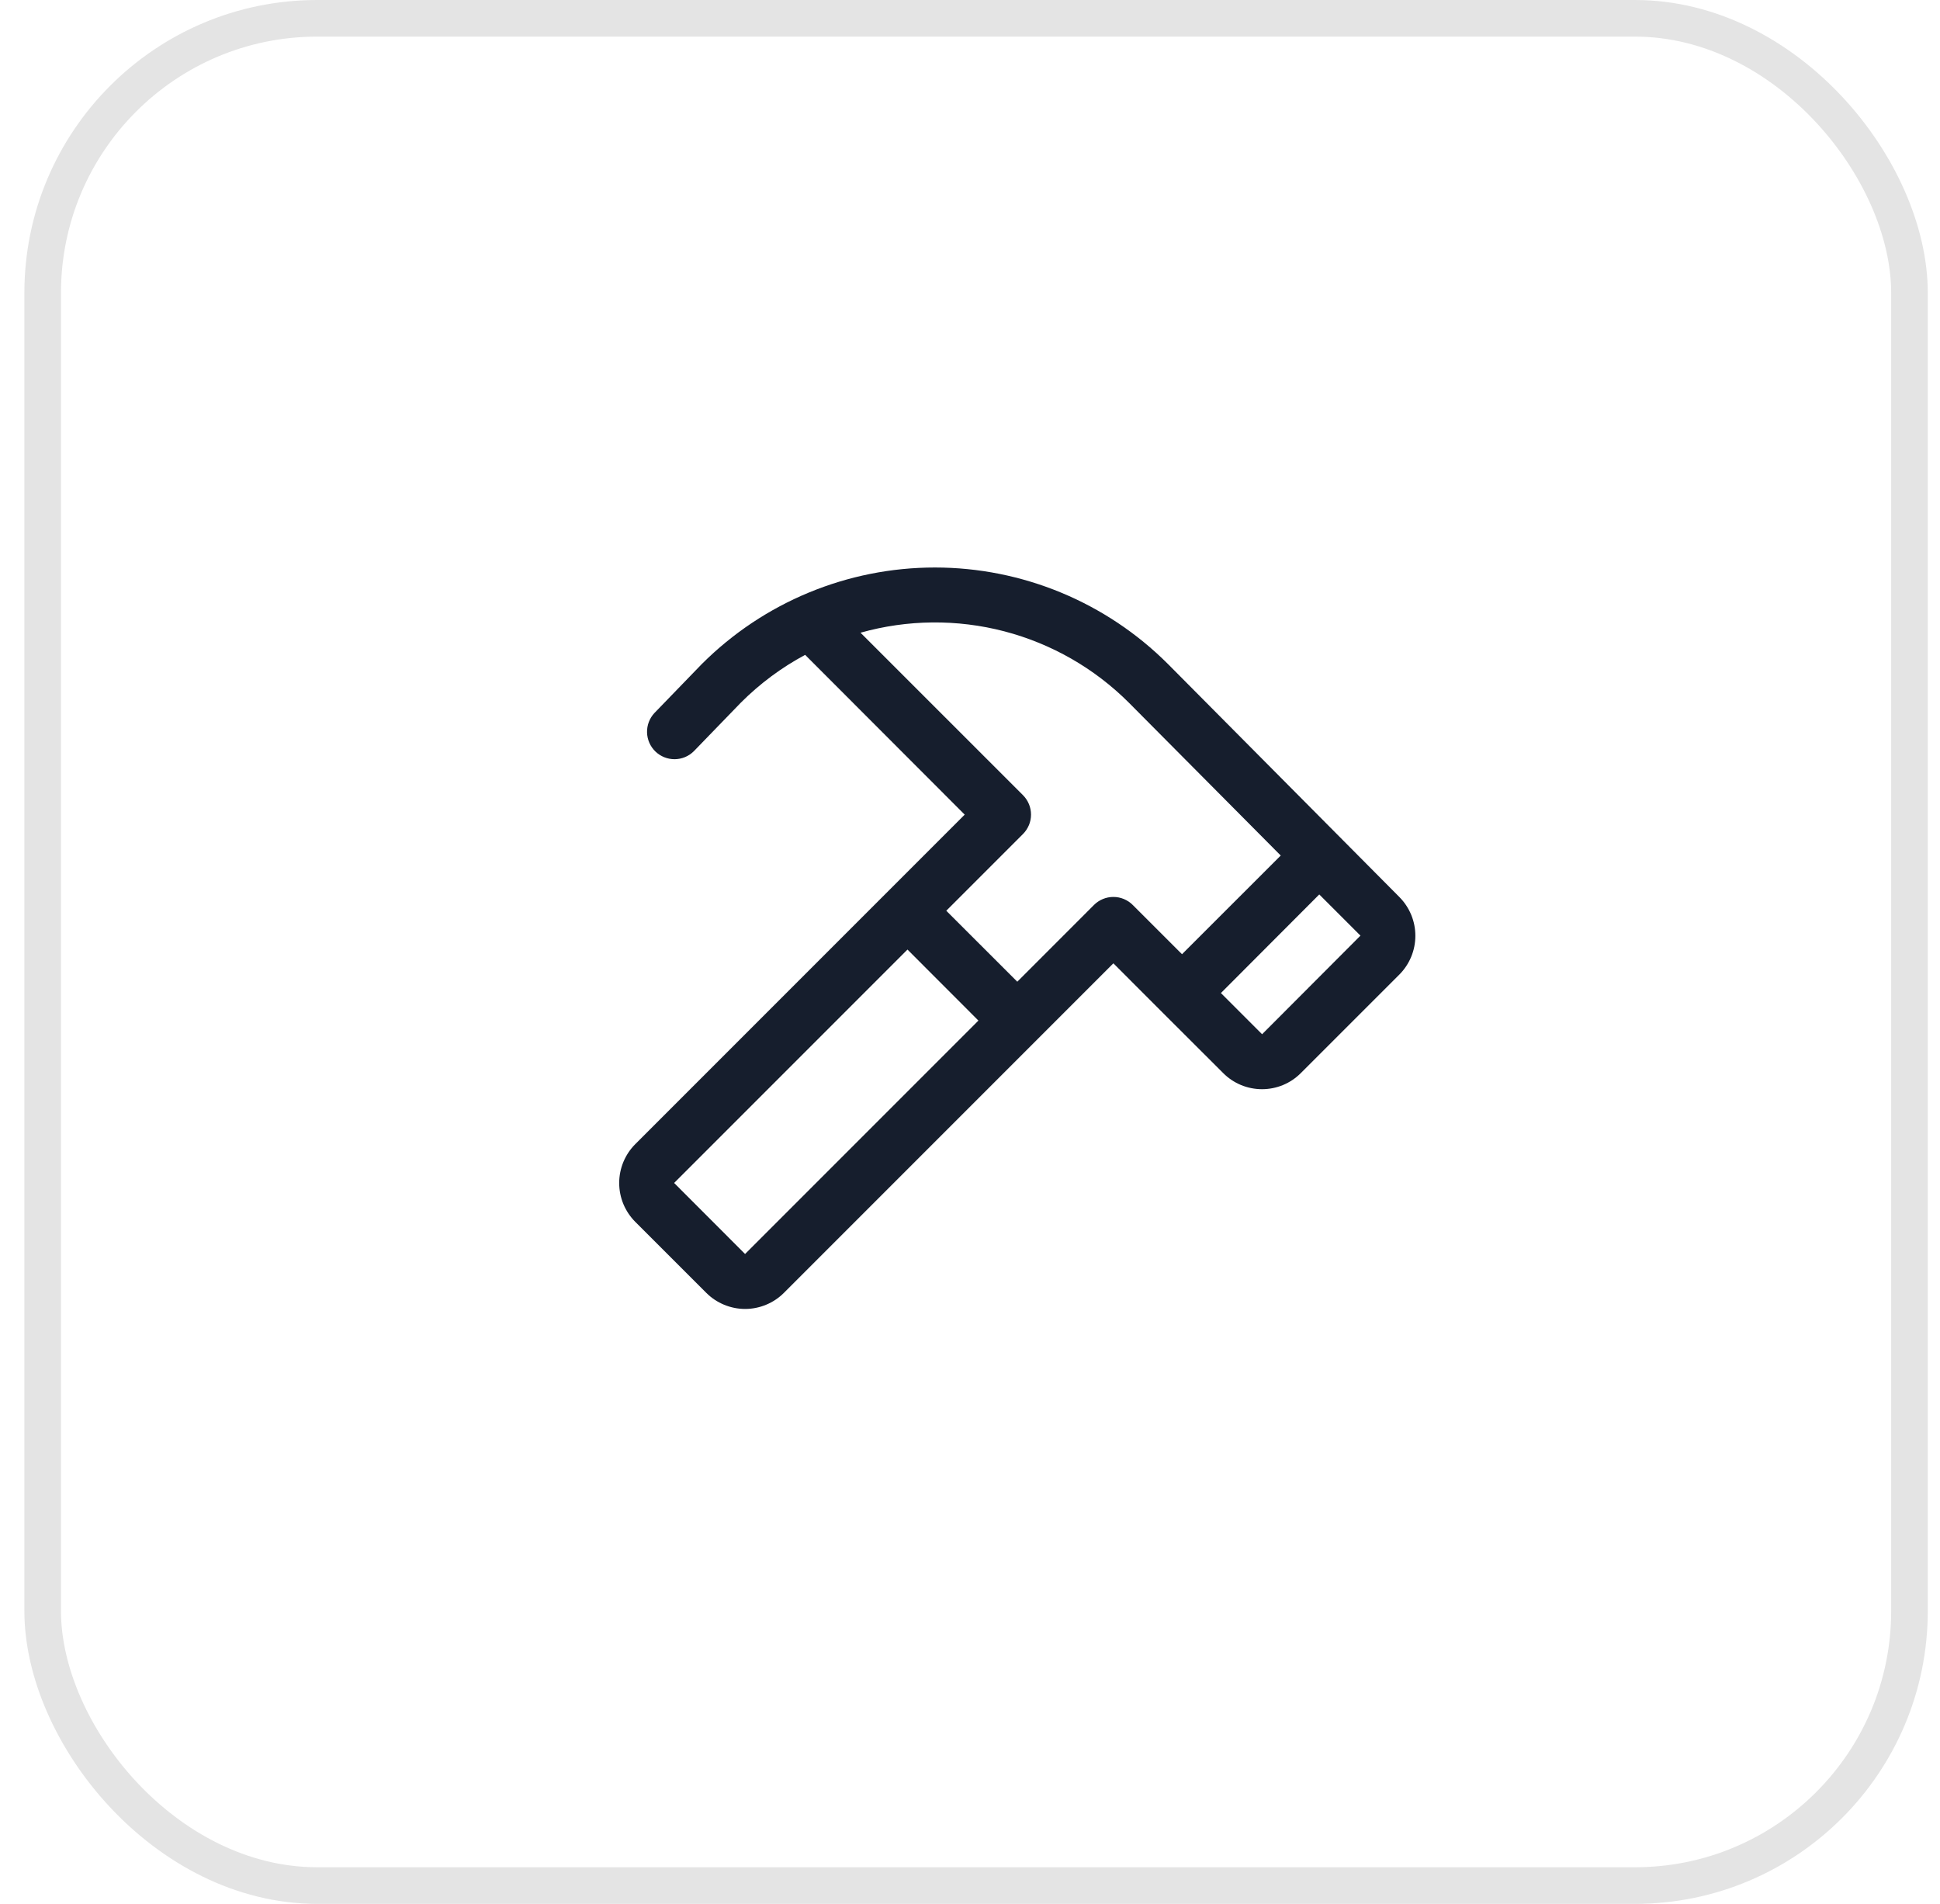 <svg width="53" height="52" viewBox="0 0 53 52" fill="none" xmlns="http://www.w3.org/2000/svg">
<rect x="1.166" y="0.5" width="51" height="51" rx="7.5" stroke="#E4E4E4"/>
<g clip-path="url(#clip0_15419_13594)">
<path d="M38.23 24.5L31.905 18.133C30.216 16.447 27.928 15.5 25.541 15.5C23.155 15.5 20.866 16.447 19.177 18.133L19.169 18.141L17.878 19.475C17.744 19.619 17.672 19.809 17.677 20.005C17.682 20.202 17.764 20.388 17.905 20.525C18.046 20.661 18.235 20.737 18.431 20.736C18.627 20.735 18.816 20.657 18.955 20.518L20.242 19.189C20.76 18.671 21.351 18.232 21.996 17.886L26.355 22.25L17.355 31.25C17.216 31.389 17.106 31.555 17.03 31.737C16.955 31.919 16.916 32.114 16.916 32.311C16.916 32.508 16.955 32.703 17.03 32.885C17.106 33.067 17.216 33.232 17.355 33.372L19.295 35.311C19.434 35.451 19.6 35.561 19.782 35.636C19.964 35.712 20.159 35.751 20.356 35.751C20.553 35.751 20.748 35.712 20.93 35.636C21.112 35.561 21.277 35.451 21.417 35.311L30.417 26.311L31.761 27.656L33.417 29.309C33.556 29.449 33.721 29.559 33.903 29.635C34.085 29.71 34.281 29.749 34.477 29.749C34.675 29.749 34.87 29.71 35.052 29.635C35.234 29.559 35.399 29.449 35.538 29.309L38.228 26.62C38.509 26.339 38.667 25.958 38.667 25.56C38.668 25.163 38.51 24.782 38.23 24.5ZM20.355 34.25L18.417 32.31L24.792 25.935L26.73 27.875L20.355 34.25ZM29.886 24.718L27.792 26.813L25.852 24.875L27.947 22.78C28.017 22.71 28.072 22.627 28.11 22.536C28.148 22.445 28.167 22.348 28.167 22.249C28.167 22.151 28.148 22.053 28.11 21.962C28.072 21.871 28.017 21.788 27.947 21.718L23.509 17.281C24.791 16.92 26.147 16.907 27.436 17.243C28.725 17.58 29.901 18.253 30.843 19.195L34.989 23.367L32.292 26.062L30.947 24.718C30.878 24.648 30.795 24.593 30.704 24.555C30.613 24.517 30.515 24.498 30.417 24.498C30.318 24.498 30.221 24.517 30.13 24.555C30.038 24.593 29.956 24.648 29.886 24.718ZM34.48 28.248L33.355 27.123L36.042 24.43L37.167 25.555L34.48 28.248Z" fill="#161E2D"/>
</g>
<defs>
<clipPath id="clip0_15419_13594">
<rect width="24" height="24" fill="white" transform="translate(14.666 14)"/>
</clipPath>
</defs>
</svg>

